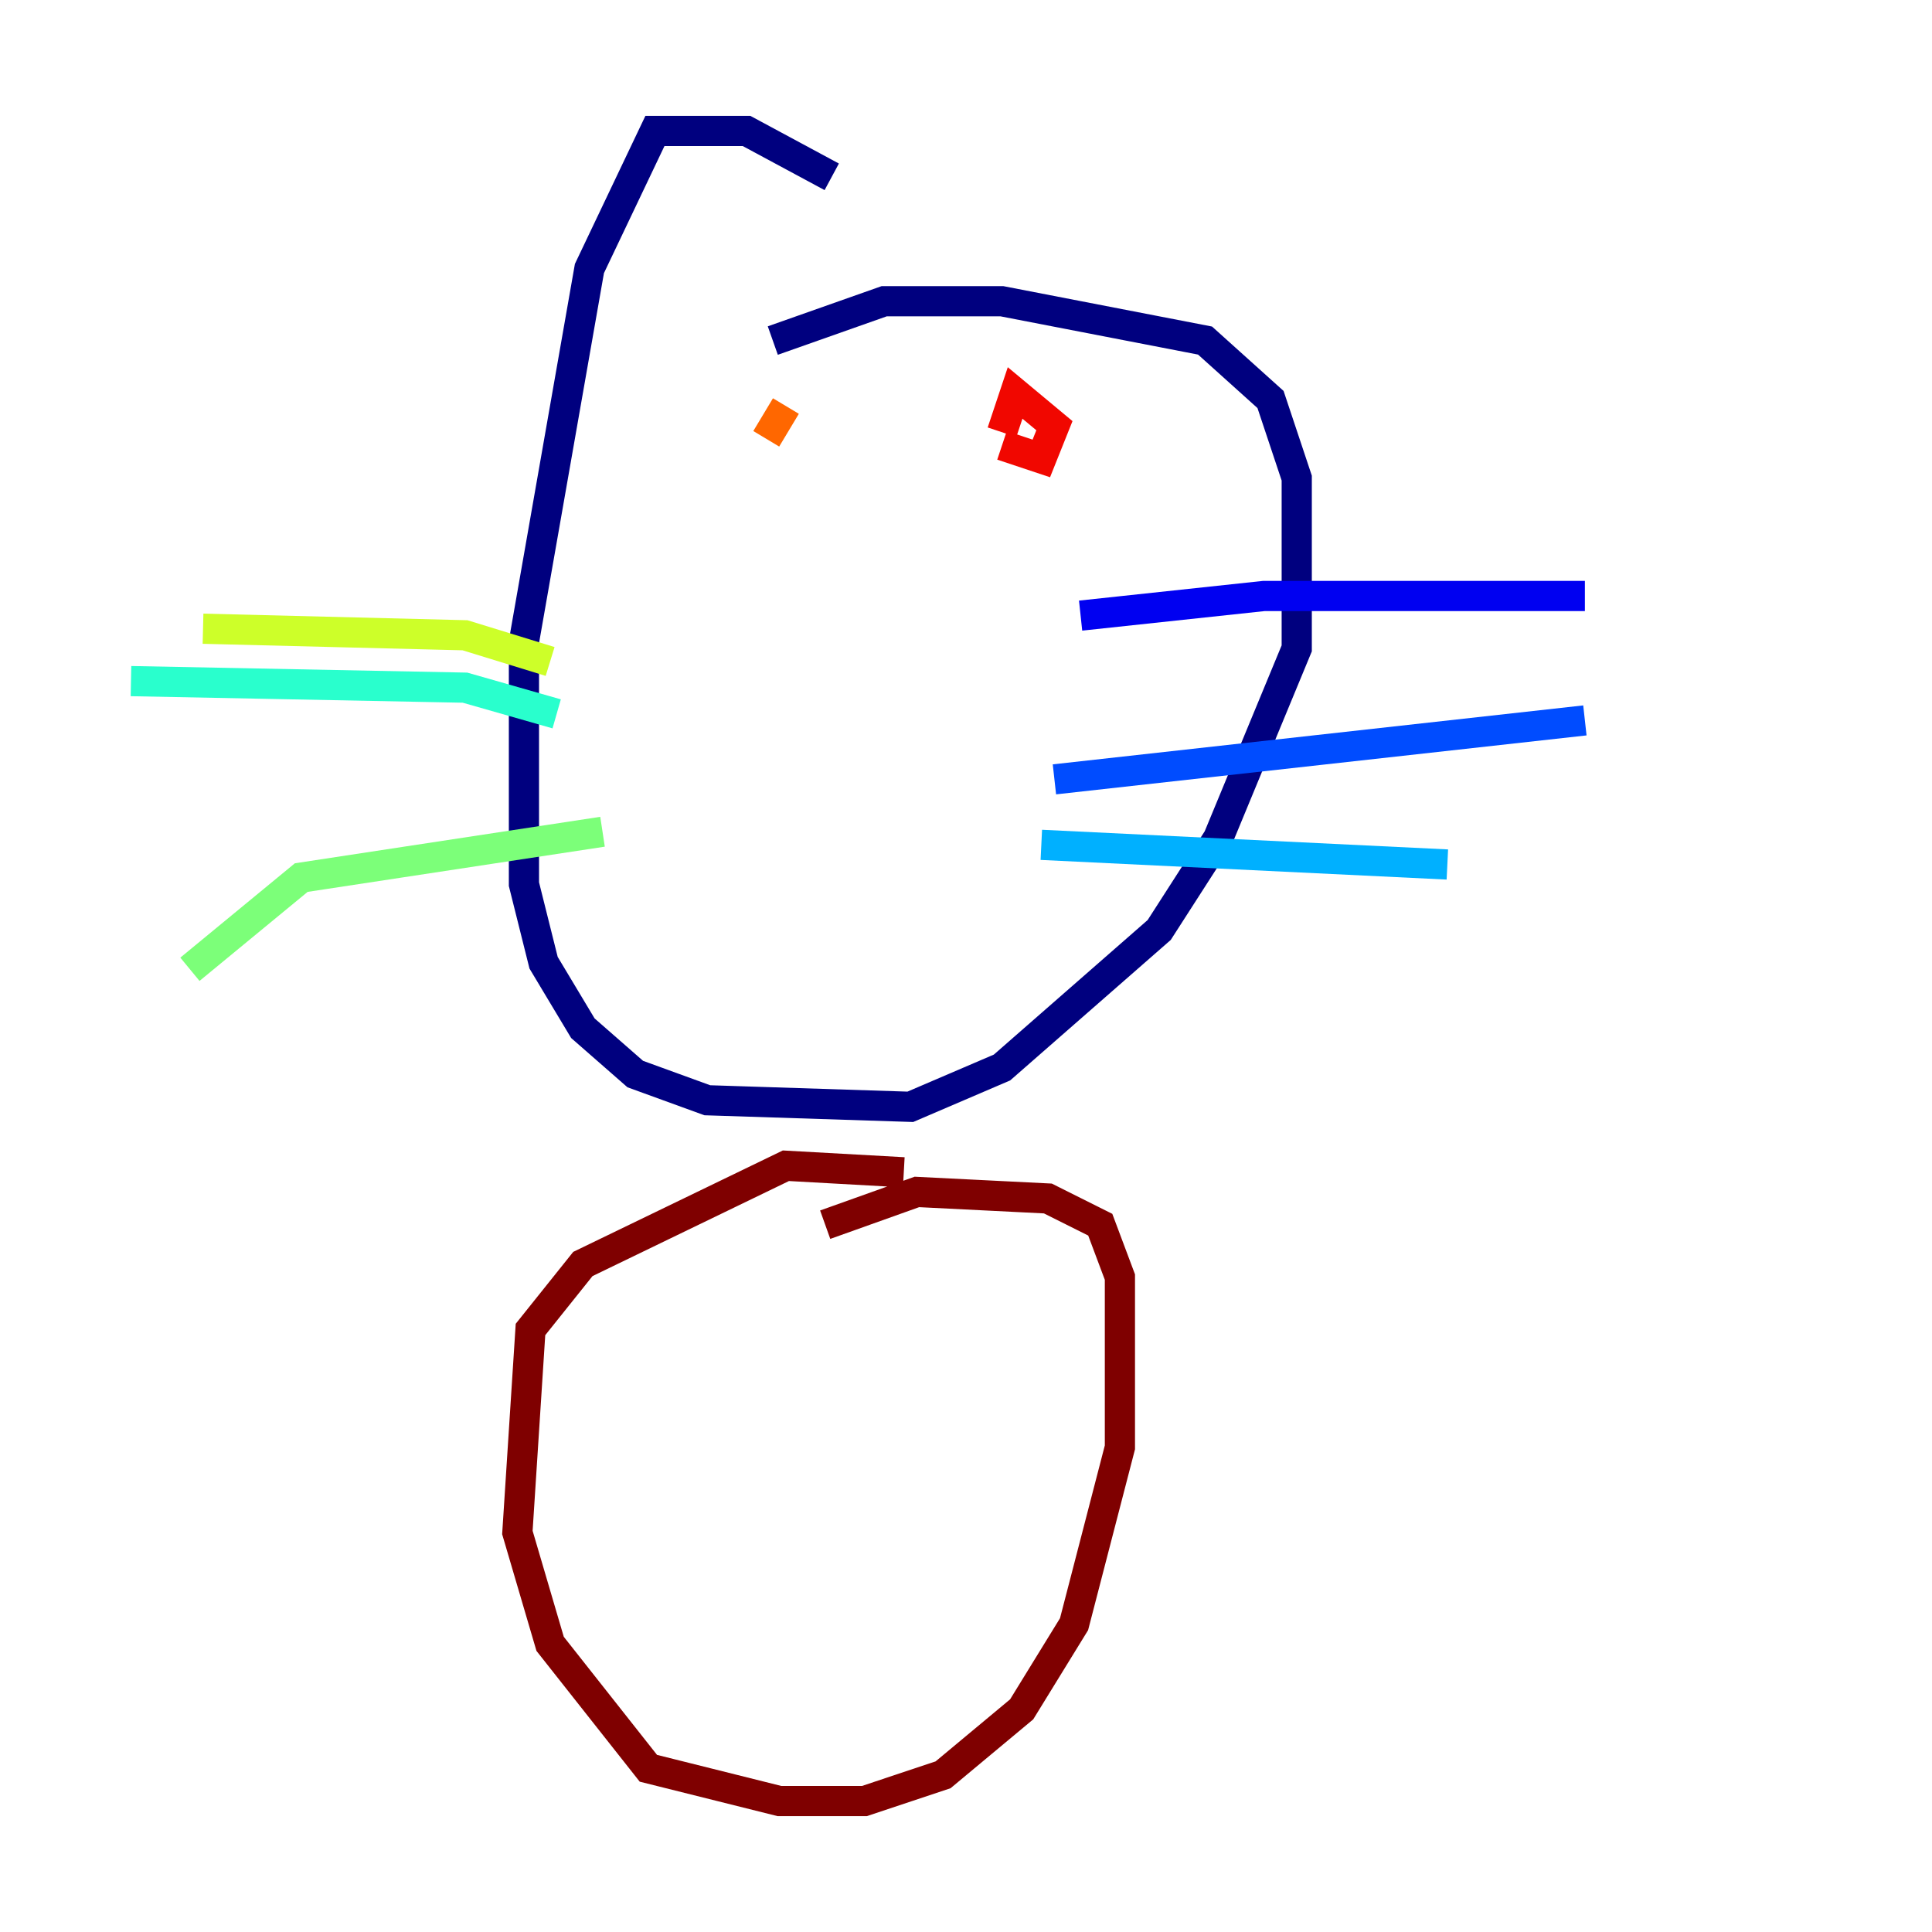 <?xml version="1.0" encoding="utf-8" ?>
<svg baseProfile="tiny" height="128" version="1.2" viewBox="0,0,128,128" width="128" xmlns="http://www.w3.org/2000/svg" xmlns:ev="http://www.w3.org/2001/xml-events" xmlns:xlink="http://www.w3.org/1999/xlink"><defs /><polyline fill="none" points="55.105,11.715 49.464,8.678 43.39,8.678 39.051,17.79 34.712,42.522 34.712,58.576 36.014,63.783 38.617,68.122 42.088,71.159 46.861,72.895 60.312,73.329 66.386,70.725 76.8,61.614 80.705,55.539 85.912,42.956 85.912,31.675 84.176,26.468 79.837,22.563 66.386,19.959 58.576,19.959 51.2,22.563" stroke="#00007f" stroke-width="2" /><polyline fill="none" points="71.593,40.786 83.742,39.485 105.003,39.485" stroke="#0000f1" stroke-width="2" /><polyline fill="none" points="69.858,51.634 105.003,47.729" stroke="#004cff" stroke-width="2" /><polyline fill="none" points="68.99,55.973 95.891,57.275" stroke="#00b0ff" stroke-width="2" /><polyline fill="none" points="36.881,47.295 30.807,45.559 8.678,45.125" stroke="#29ffcd" stroke-width="2" /><polyline fill="none" points="39.919,55.105 19.959,58.142 12.583,64.217" stroke="#7cff79" stroke-width="2" /><polyline fill="none" points="36.447,43.824 30.807,42.088 13.451,41.654" stroke="#cdff29" stroke-width="2" /><polyline fill="none" points="47.729,30.807 47.729,30.807" stroke="#ffc400" stroke-width="2" /><polyline fill="none" points="50.766,29.071 52.068,26.902" stroke="#ff6700" stroke-width="2" /><polyline fill="none" points="66.386,29.505 68.99,30.373 69.858,28.203 67.254,26.034 66.386,28.637" stroke="#f10700" stroke-width="2" /><polyline fill="none" points="59.878,77.668 52.068,77.234 38.617,83.742 35.146,88.081 34.278,101.532 36.447,108.909 42.956,117.153 51.634,119.322 57.275,119.322 62.481,117.586 67.688,113.248 71.159,107.607 74.197,95.891 74.197,84.61 72.895,81.139 69.424,79.403 60.746,78.969 54.671,81.139" stroke="#7f0000" stroke-width="2" /></svg>